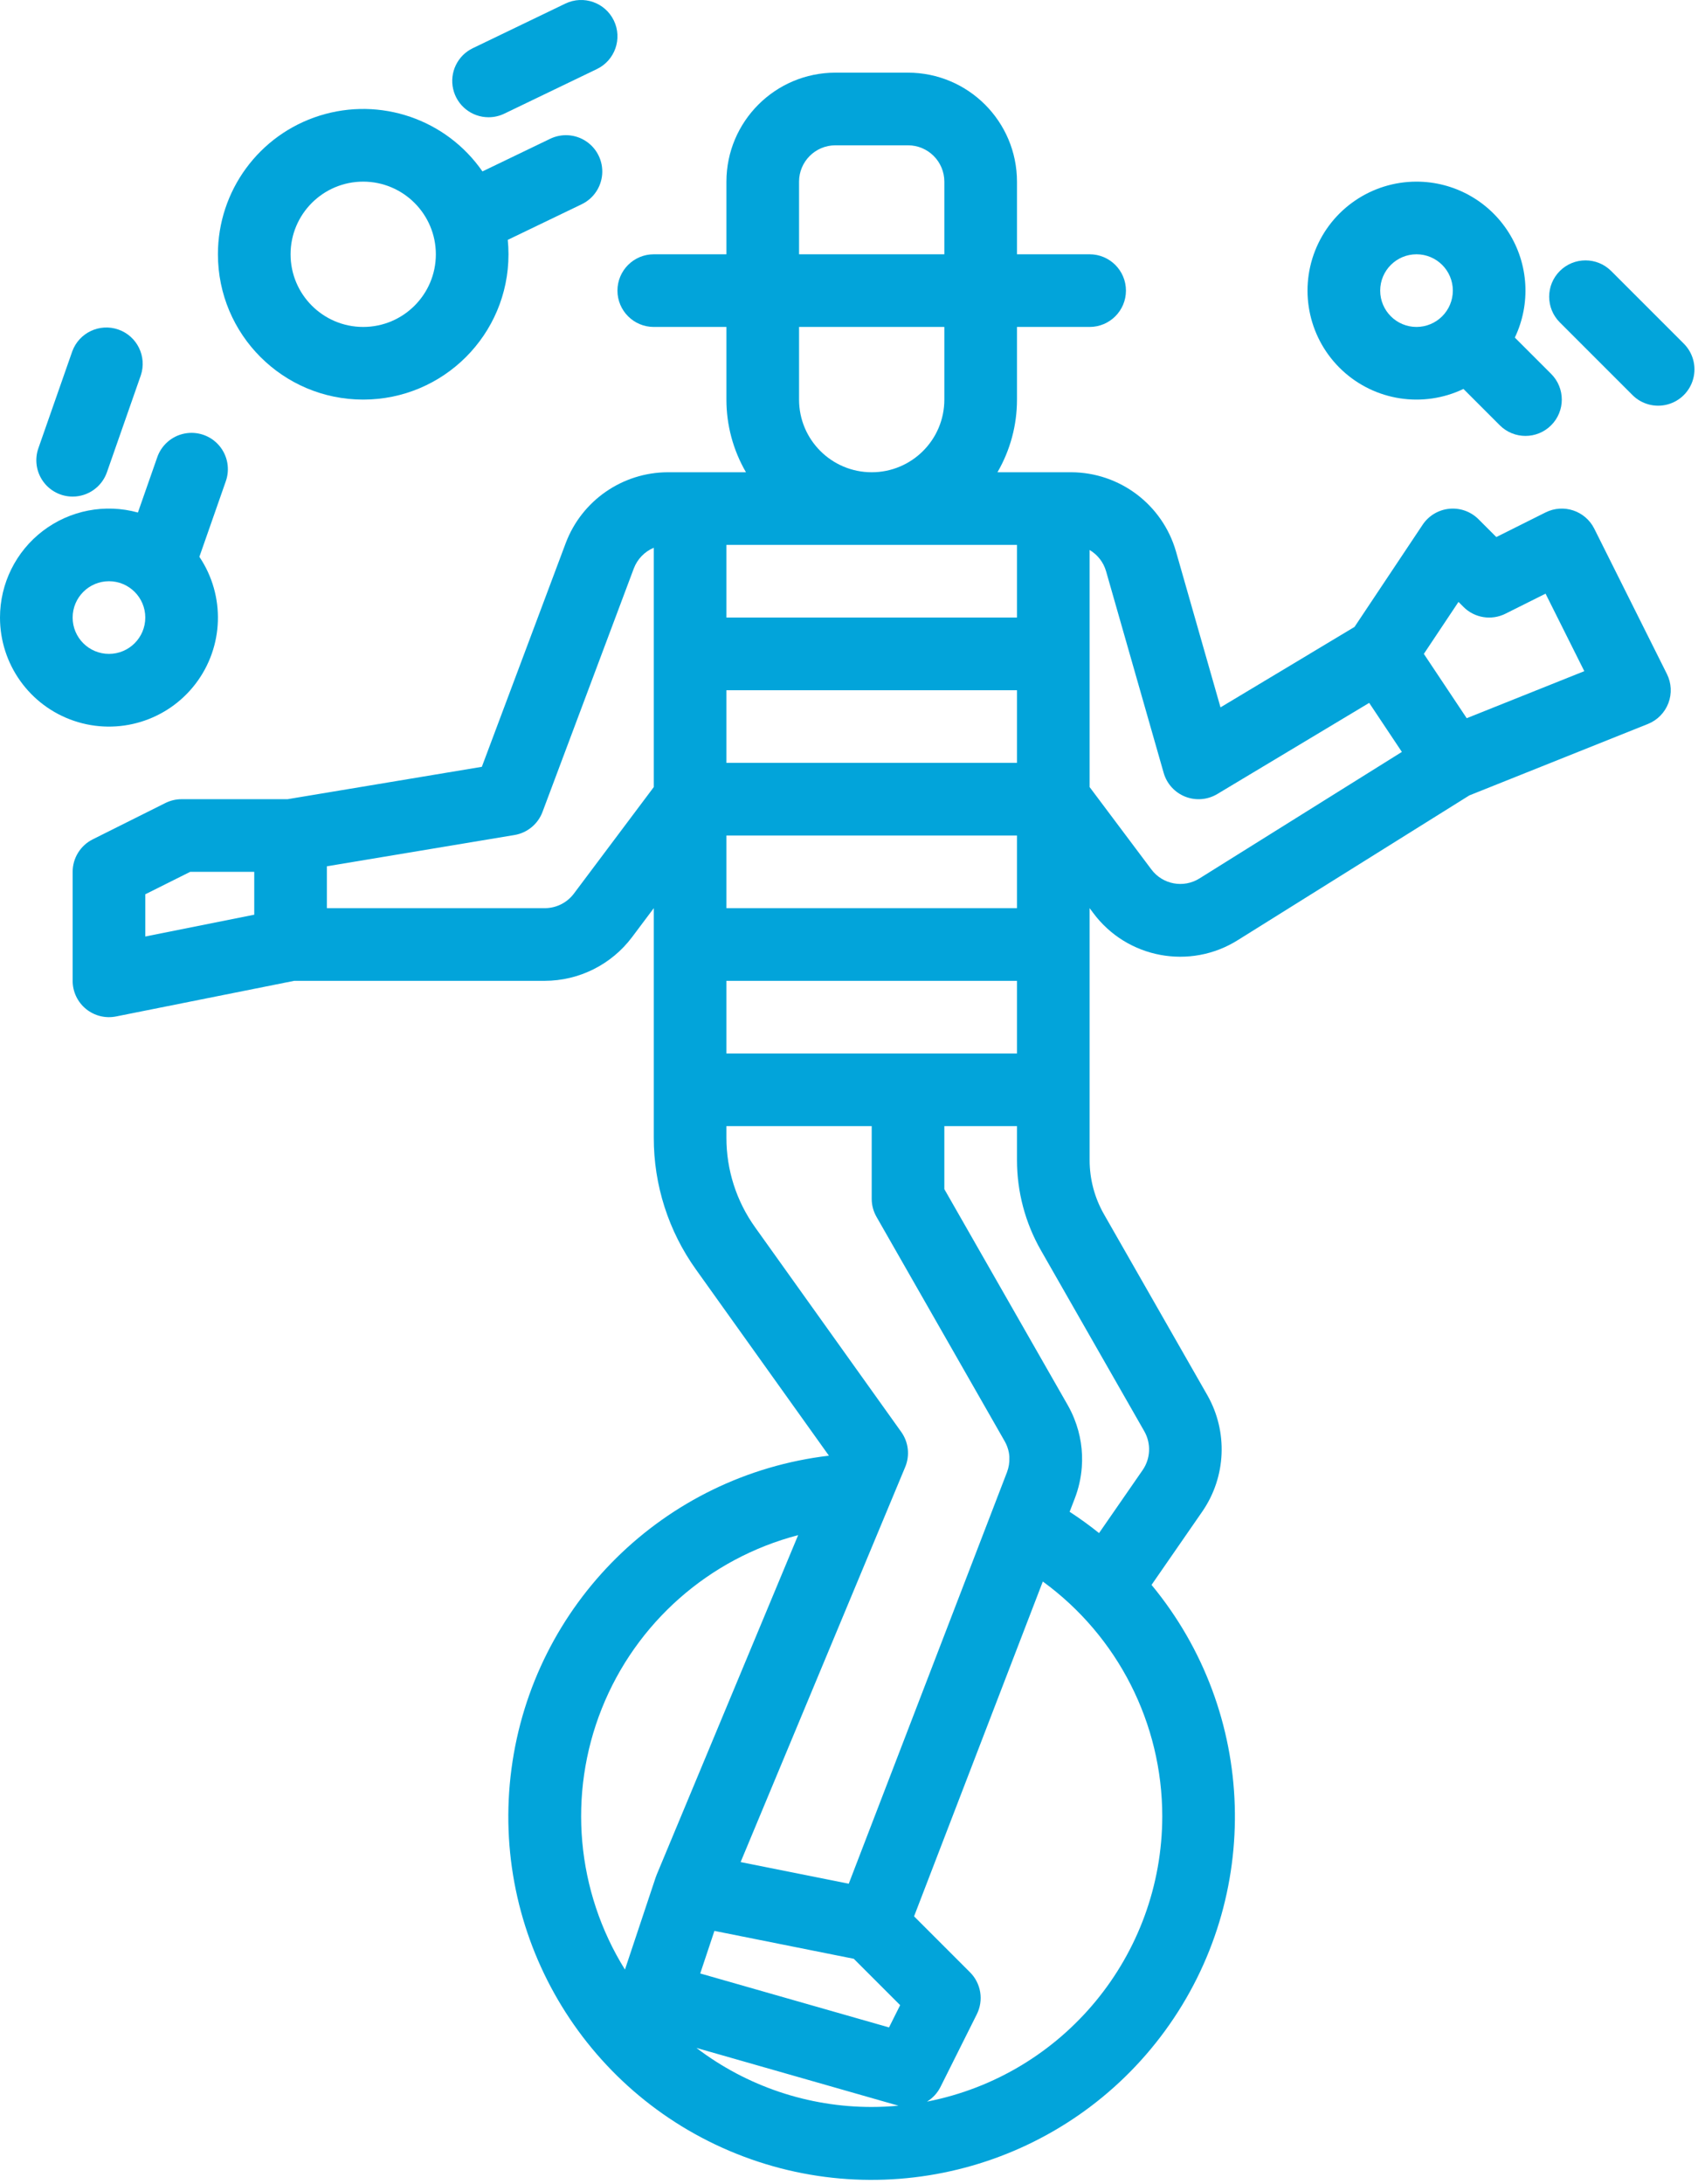 <?xml version="1.0"?>

<svg width="374" height="481" viewBox="0 0 374 481" version="1.1" xmlns="http://www.w3.org/2000/svg" xmlns:xlink="http://www.w3.org/1999/xlink">  <title>unicycle</title> <desc>Created with Sketch.</desc> <defs></defs> <g id="Page-1" stroke="none" stroke-width="1" fill="none" fill-rule="evenodd"> <g id="unicycle" transform="translate(0, -1)" fill="#02A4DA" fill-rule="nonzero"> <path d="M240,201 L240.782,202.043 C248.222,212.077 262.142,214.675 272.7,208 L323.635,176.166 L362.969,160.433 C365.046,159.602 366.681,157.939 367.476,155.848 C368.271,153.757 368.154,151.428 367.153,149.427 L351.153,117.427 C349.177,113.476 344.372,111.874 340.42,113.85 L329.578,119.271 L325.655,115.348 C323.96,113.653 321.595,112.808 319.21,113.044 C316.825,113.28 314.672,114.573 313.342,116.567 L298.342,139.067 L268.827,156.776 L259.008,122.409 C256.036,112.125 246.637,105.034 235.932,105 L219.7,105 C222.522,100.14 224.006,94.62 224,89 L224,73 L240,73 C244.418,73 248,69.418 248,65 C248,60.582 244.418,57 240,57 L224,57 L224,41 C223.985,27.751 213.249,17.015 200,17 L184,17 C170.751,17.015 160.015,27.751 160,41 L160,57 L144,57 C139.582,57 136,60.582 136,65 C136,69.418 139.582,73 144,73 L160,73 L160,89 C159.996,94.62 161.481,100.141 164.305,105 L147.088,105 C137.094,105.032 128.155,111.226 124.616,120.573 L106.131,169.868 L63.338,177 L40,177 C38.758,177 37.533,177.289 36.422,177.845 L20.422,185.845 C17.712,187.2 16,189.97 16,193 L16,217 C16,219.397 17.074,221.667 18.928,223.187 C20.782,224.707 23.219,225.315 25.569,224.845 L64.793,217 L120,217 C127.55,216.982 134.656,213.429 139.2,207.4 L144,201 L144,251.541 C143.982,261.965 147.24,272.131 153.313,280.603 L182.578,321.573 C146.245,325.873 117.456,354.269 112.657,390.54 C107.859,426.81 128.272,461.716 162.236,475.317 C196.2,488.919 235.064,477.751 256.627,448.194 C278.189,418.637 276.958,378.219 253.636,350.029 L264.836,333.844 C270.068,326.238 270.498,316.312 265.945,308.281 L243.162,268.407 C241.091,264.78 240.001,260.676 240,256.5 L240,201 Z M321.243,133.557 L322.343,134.657 C324.778,137.093 328.498,137.697 331.578,136.157 L340.422,131.735 L348.956,148.803 L323.056,159.164 L313.615,145 L321.243,133.557 Z M240,122.121 C241.761,123.162 243.057,124.836 243.623,126.802 L256.308,171.202 C256.991,173.594 258.749,175.532 261.062,176.445 C263.376,177.359 265.983,177.144 268.116,175.864 L301.575,155.789 L308.775,166.589 L264.224,194.433 C260.705,196.659 256.065,195.793 253.585,192.449 L240,174.333 L240,122.121 Z M56,202.441 L32,207.241 L32,197.941 L41.889,193 L56,193 L56,202.441 Z M144,174.333 L126.4,197.8 C124.886,199.81 122.517,200.995 120,201 L72,201 L72,191.777 L113.315,184.891 C116.133,184.421 118.487,182.484 119.49,179.809 L139.6,126.191 C140.379,124.131 141.97,122.481 144,121.626 L144,174.333 Z M176,41 C176.005,36.584 179.584,33.005 184,33 L200,33 C204.416,33.005 207.995,36.584 208,41 L208,57 L176,57 L176,41 Z M176,73 L208,73 L208,89 C208,97.837 200.837,105 192,105 C183.163,105 176,97.837 176,89 L176,73 Z M160,121 L224,121 L224,137 L160,137 L160,121 Z M160,153 L224,153 L224,169 L160,169 L160,153 Z M160,185 L224,185 L224,201 L160,201 L160,185 Z M160,217 L224,217 L224,233 L160,233 L160,217 Z M198.51,316.35 L166.333,271.3 C162.204,265.54 159.988,258.628 160,251.541 L160,249 L192,249 L192,265 C192,266.392 192.363,267.76 193.054,268.969 L194.667,271.793 L221.289,318.388 C221.731,319.157 222.041,319.995 222.206,320.867 C222.255,321.129 222.287,321.394 222.306,321.66 C222.306,321.686 222.314,321.711 222.316,321.737 C222.322,321.814 222.316,321.891 222.316,321.968 C222.369,323.076 222.191,324.183 221.794,325.218 L186.946,415.832 L163.129,411.069 L199.376,324.077 C200.443,321.525 200.115,318.603 198.51,316.35 Z M144.55,414.107 C144.503,414.228 144.45,414.346 144.41,414.47 L137.652,434.744 C126.914,417.484 125.02,396.148 132.548,377.267 C140.077,358.385 156.132,344.206 175.8,339.07 L144.611,413.923 C144.59,413.983 144.574,414.046 144.55,414.107 Z M192,465 C178.057,465.011 164.496,460.444 153.4,452 L197.8,464.692 C197.837,464.703 197.875,464.706 197.913,464.716 C195.966,464.9 194,465 192,465 Z M195.813,447.484 L154.231,435.6 L157.356,426.227 L188.056,432.367 L198.266,442.577 L195.813,447.484 Z M256,401 C255.957,431.635 234.244,457.957 204.176,463.824 C205.454,463.043 206.487,461.918 207.155,460.578 L215.155,444.578 C216.695,441.498 216.091,437.778 213.655,435.343 L201.331,423.019 L229.69,349.285 C246.221,361.328 255.999,380.548 256,401 Z M252.053,316.218 C253.57,318.895 253.426,322.202 251.682,324.737 L242.075,338.618 C239.996,336.947 237.835,335.383 235.598,333.93 L236.74,330.96 C237.582,328.769 238.099,326.466 238.274,324.125 C238.55,320.493 237.987,316.847 236.631,313.467 C236.218,312.425 235.733,311.412 235.179,310.437 L208,262.875 L208,249 L224,249 L224,256.5 C224.002,263.462 225.819,270.304 229.273,276.349 L252.053,316.218 Z" id="Shape"></path> <path d="M4.84564679e-16,137 C-0.006,147.292 6.551,156.443 16.299,159.746 C26.047,163.048 36.816,159.767 43.067,151.591 C49.318,143.414 49.659,132.162 43.915,123.621 L49.701,107.082 C50.696,104.371 50.153,101.335 48.281,99.137 C46.408,96.939 43.497,95.921 40.663,96.472 C37.828,97.024 35.511,99.06 34.6,101.8 L30.377,113.869 C23.155,111.873 15.416,113.366 9.455,117.905 C3.494,122.444 -0.004,129.508 4.84564679e-16,137 Z M24,129 C28.418,129 32,132.582 32,137 C32,141.418 28.418,145 24,145 C19.582,145 16,141.418 16,137 C16.005,132.584 19.584,129.005 24,129 Z" id="Shape"></path> <path d="M48,57 C48,74.673 62.327,89 80,89 C97.673,89 112,74.673 112,57 C112,55.927 111.945,54.868 111.841,53.822 L128.107,45.988 C130.691,44.753 132.418,42.231 132.635,39.375 C132.852,36.519 131.526,33.765 129.157,32.155 C126.789,30.544 123.74,30.322 121.164,31.573 L106.264,38.75 C98.29,27.257 83.773,22.279 70.424,26.461 C57.076,30.642 47.993,43.012 48,57 Z M96,57 C96,65.837 88.837,73 80,73 C71.163,73 64,65.837 64,57 C64,48.163 71.163,41 80,41 C88.832,41.01 95.99,48.168 96,57 Z" id="Shape"></path> <path d="M312,41 C302.138,40.998 293.277,47.029 289.663,56.205 C286.049,65.382 288.417,75.835 295.633,82.559 C302.848,89.282 313.442,90.907 322.341,86.655 L330.341,94.655 C333.465,97.779 338.531,97.779 341.655,94.655 C344.779,91.531 344.779,86.465 341.655,83.341 L333.655,75.341 C337.205,67.905 336.693,59.168 332.298,52.199 C327.903,45.229 320.24,41.001 312,41 Z M312,73 C307.582,73 304,69.418 304,65 C304,60.582 307.582,57 312,57 C316.418,57 320,60.582 320,65 C319.995,69.416 316.416,72.995 312,73 Z" id="Shape"></path> <path d="M370.878,76.685 L354.878,60.685 C351.753,57.56 346.688,57.56 343.563,60.685 C340.438,63.81 340.438,68.875 343.563,72 L359.563,88 C361.584,90.021 364.53,90.811 367.291,90.071 C370.052,89.331 372.208,87.175 372.948,84.414 C373.688,81.653 372.899,78.707 370.878,76.686 L370.878,76.685 Z" id="Shape"></path> <path d="M107.62,26.821 C108.82,26.82 110.005,26.549 111.086,26.026 L131.472,16.208 C135.453,14.29 137.126,9.509 135.208,5.528 C133.29,1.547 128.509,-0.126 124.528,1.792 L104.143,11.611 C100.776,13.23 98.978,16.962 99.811,20.604 C100.643,24.245 103.885,26.826 107.62,26.821 Z" id="Shape"></path> <path d="M16,110.36 C19.401,110.36 22.43,108.21 23.552,105 L31.023,83.642 C32.397,79.497 30.194,75.016 26.072,73.573 C21.95,72.131 17.433,74.26 15.923,78.358 L8.451,99.717 C7.595,102.164 7.977,104.874 9.477,106.988 C10.976,109.103 13.408,110.359 16,110.36 Z" id="Shape"></path> </g> </g>
</svg>